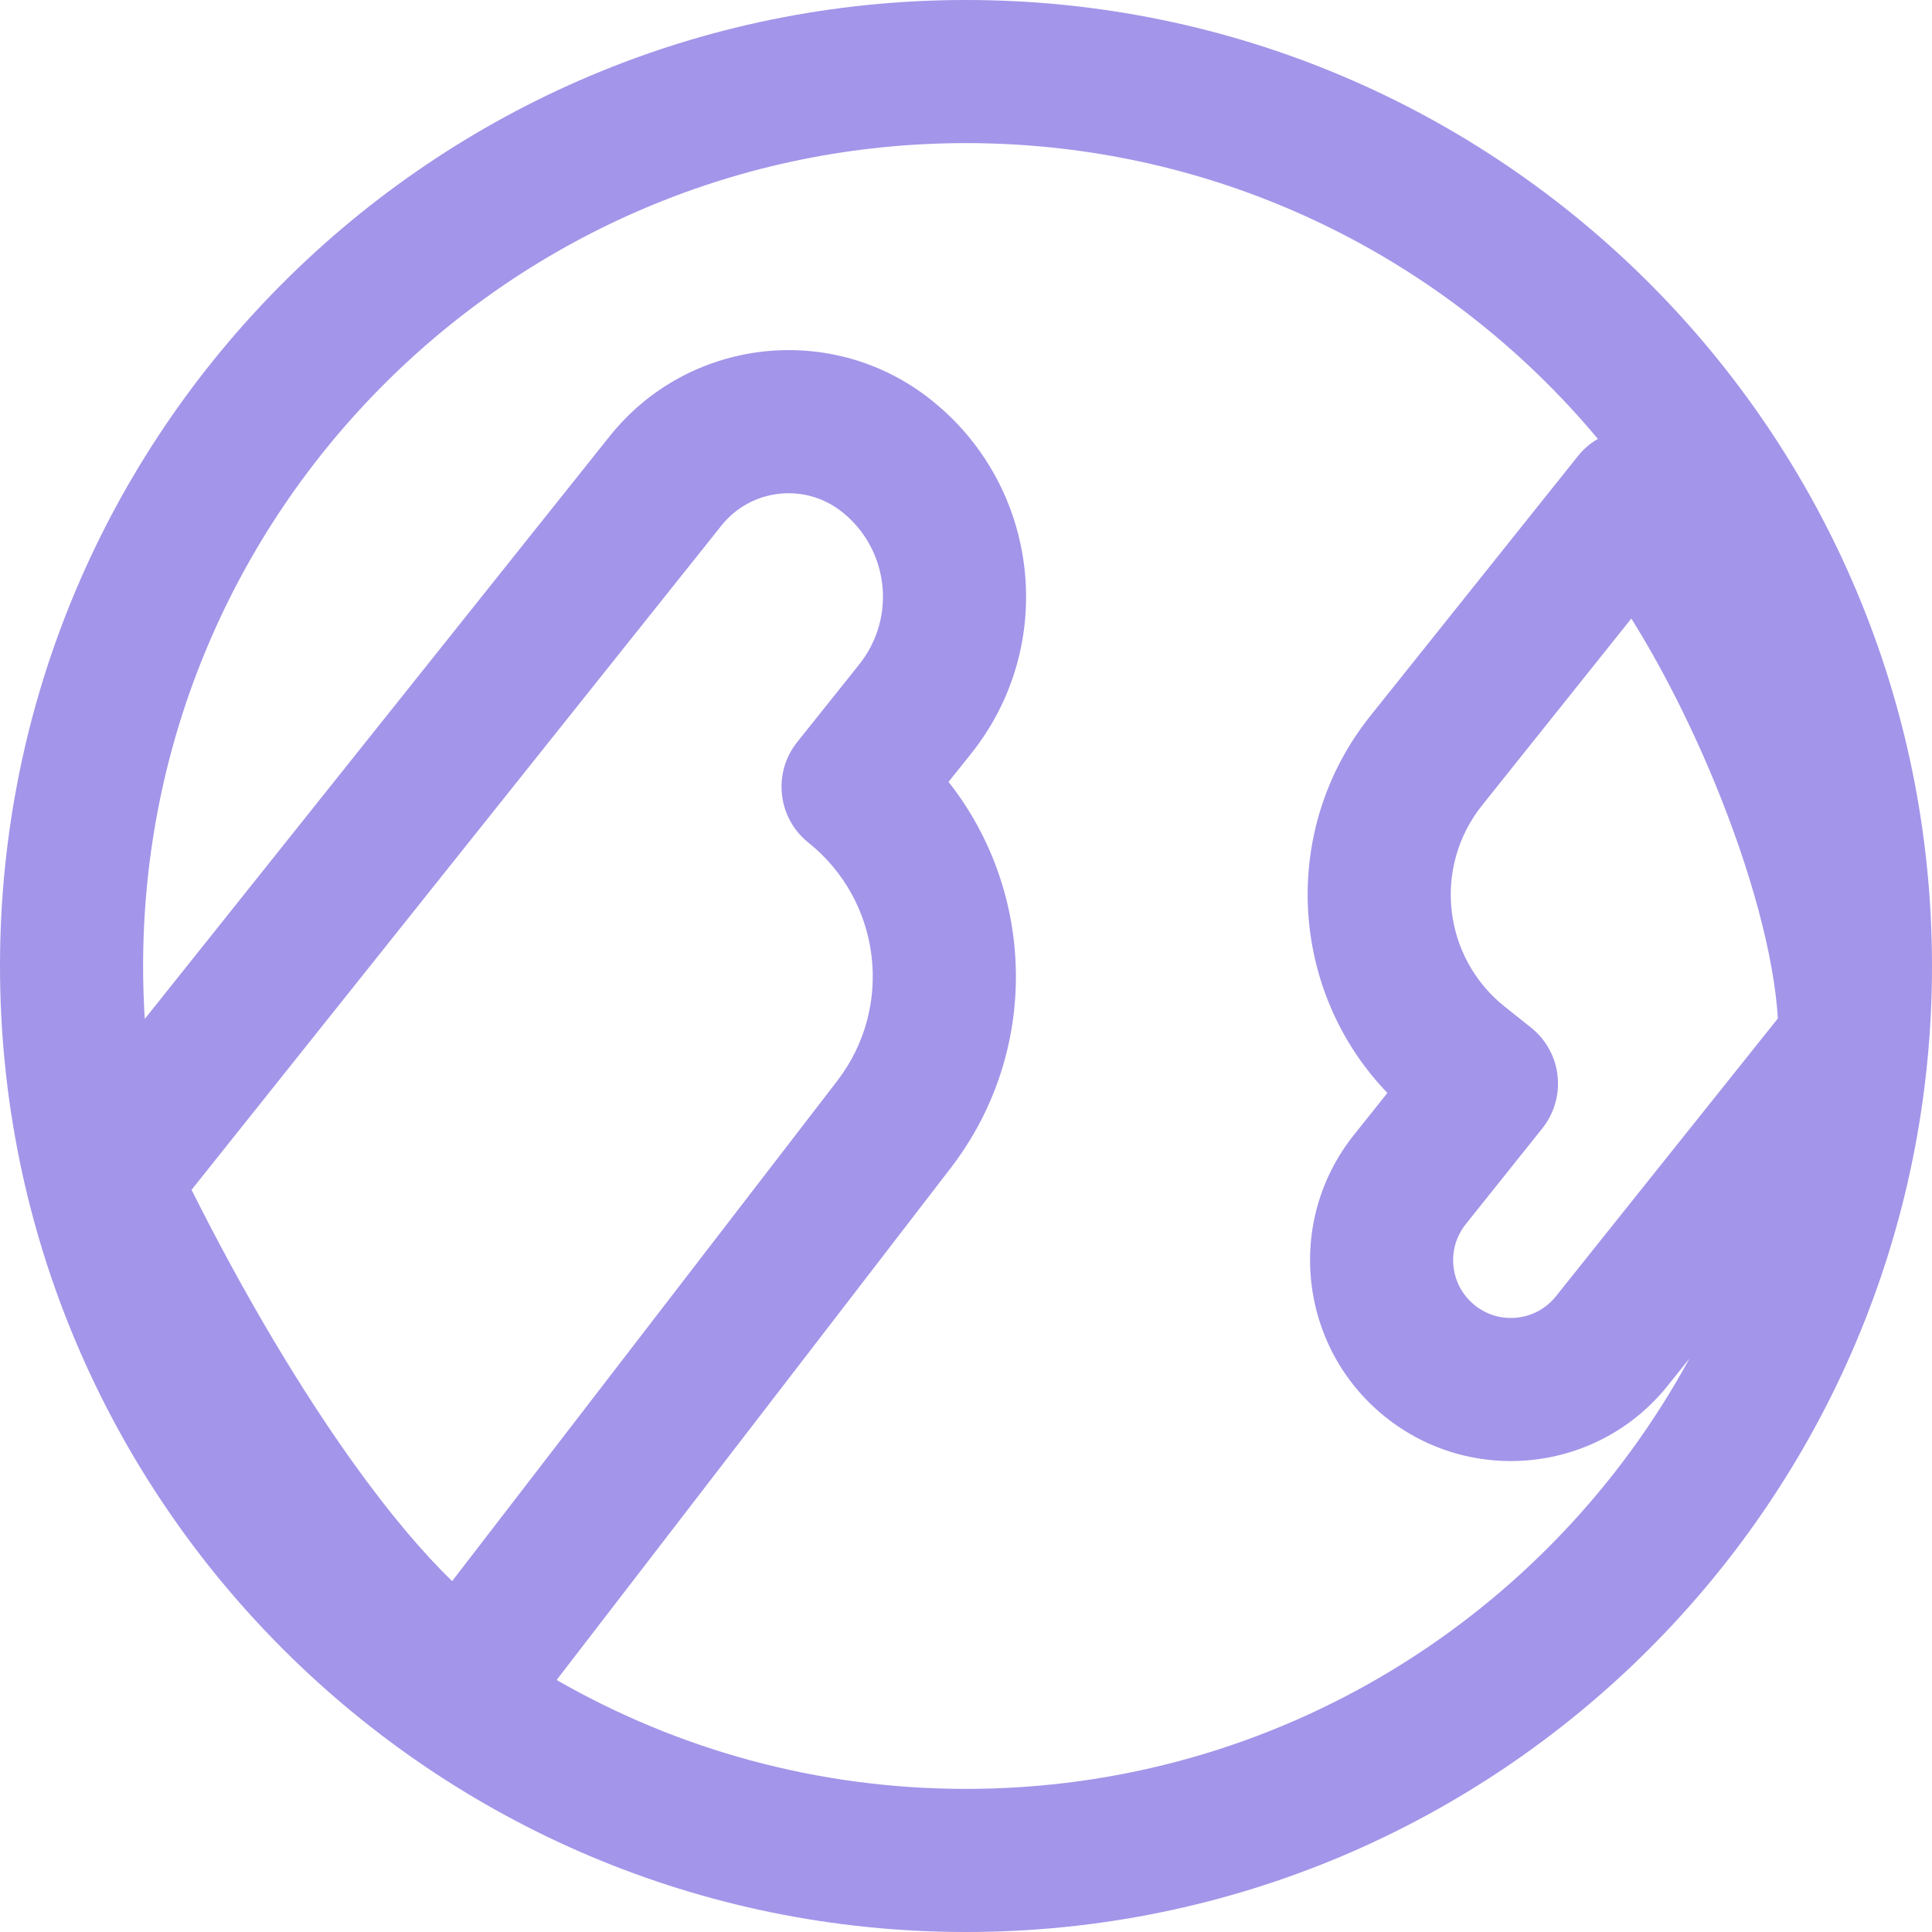 <svg width="27" height="27" viewBox="0 0 27 27" fill="none" xmlns="http://www.w3.org/2000/svg">
<path fill-rule="evenodd" clip-rule="evenodd" d="M13.5 25C17.865 25 21.661 22.569 23.61 18.986L23.308 19.363C22.335 20.582 20.555 20.773 19.345 19.79C18.149 18.818 17.96 17.064 18.922 15.86L19.389 15.274C18.018 13.849 17.882 11.594 19.149 10.007L22.05 6.376C22.128 6.277 22.224 6.195 22.331 6.134C20.222 3.607 17.049 2 13.5 2C7.149 2 2 7.149 2 13.5C2 13.749 2.008 13.995 2.023 14.24L8.519 6.098C9.622 4.715 11.637 4.489 13.018 5.593C14.535 6.804 14.783 9.016 13.571 10.533L13.256 10.927C14.475 12.472 14.537 14.699 13.285 16.325L7.779 23.478C9.464 24.446 11.417 25 13.5 25ZM13.5 27C20.956 27 27 20.956 27 13.5C27 6.044 20.956 0 13.5 0C6.044 0 0 6.044 0 13.5C0 20.956 6.044 27 13.5 27ZM22.798 8.644L20.712 11.255C20.023 12.118 20.163 13.376 21.026 14.066L21.398 14.362C21.605 14.528 21.738 14.769 21.767 15.032C21.797 15.296 21.72 15.56 21.555 15.768L20.484 17.108C20.208 17.454 20.262 17.958 20.606 18.238C20.954 18.521 21.466 18.466 21.745 18.115L24.846 14.233C24.793 13.353 24.466 12.156 23.962 10.934C23.611 10.084 23.201 9.287 22.798 8.644ZM10.082 7.345C10.496 6.826 11.252 6.742 11.77 7.156C12.424 7.678 12.53 8.631 12.008 9.285L11.141 10.371C10.796 10.802 10.866 11.432 11.298 11.776C12.317 12.591 12.496 14.071 11.701 15.105L6.319 22.096C5.925 21.717 5.457 21.169 4.94 20.448C4.2 19.415 3.418 18.108 2.677 16.628L10.082 7.345Z" fill="#A395E9"/>
</svg>
